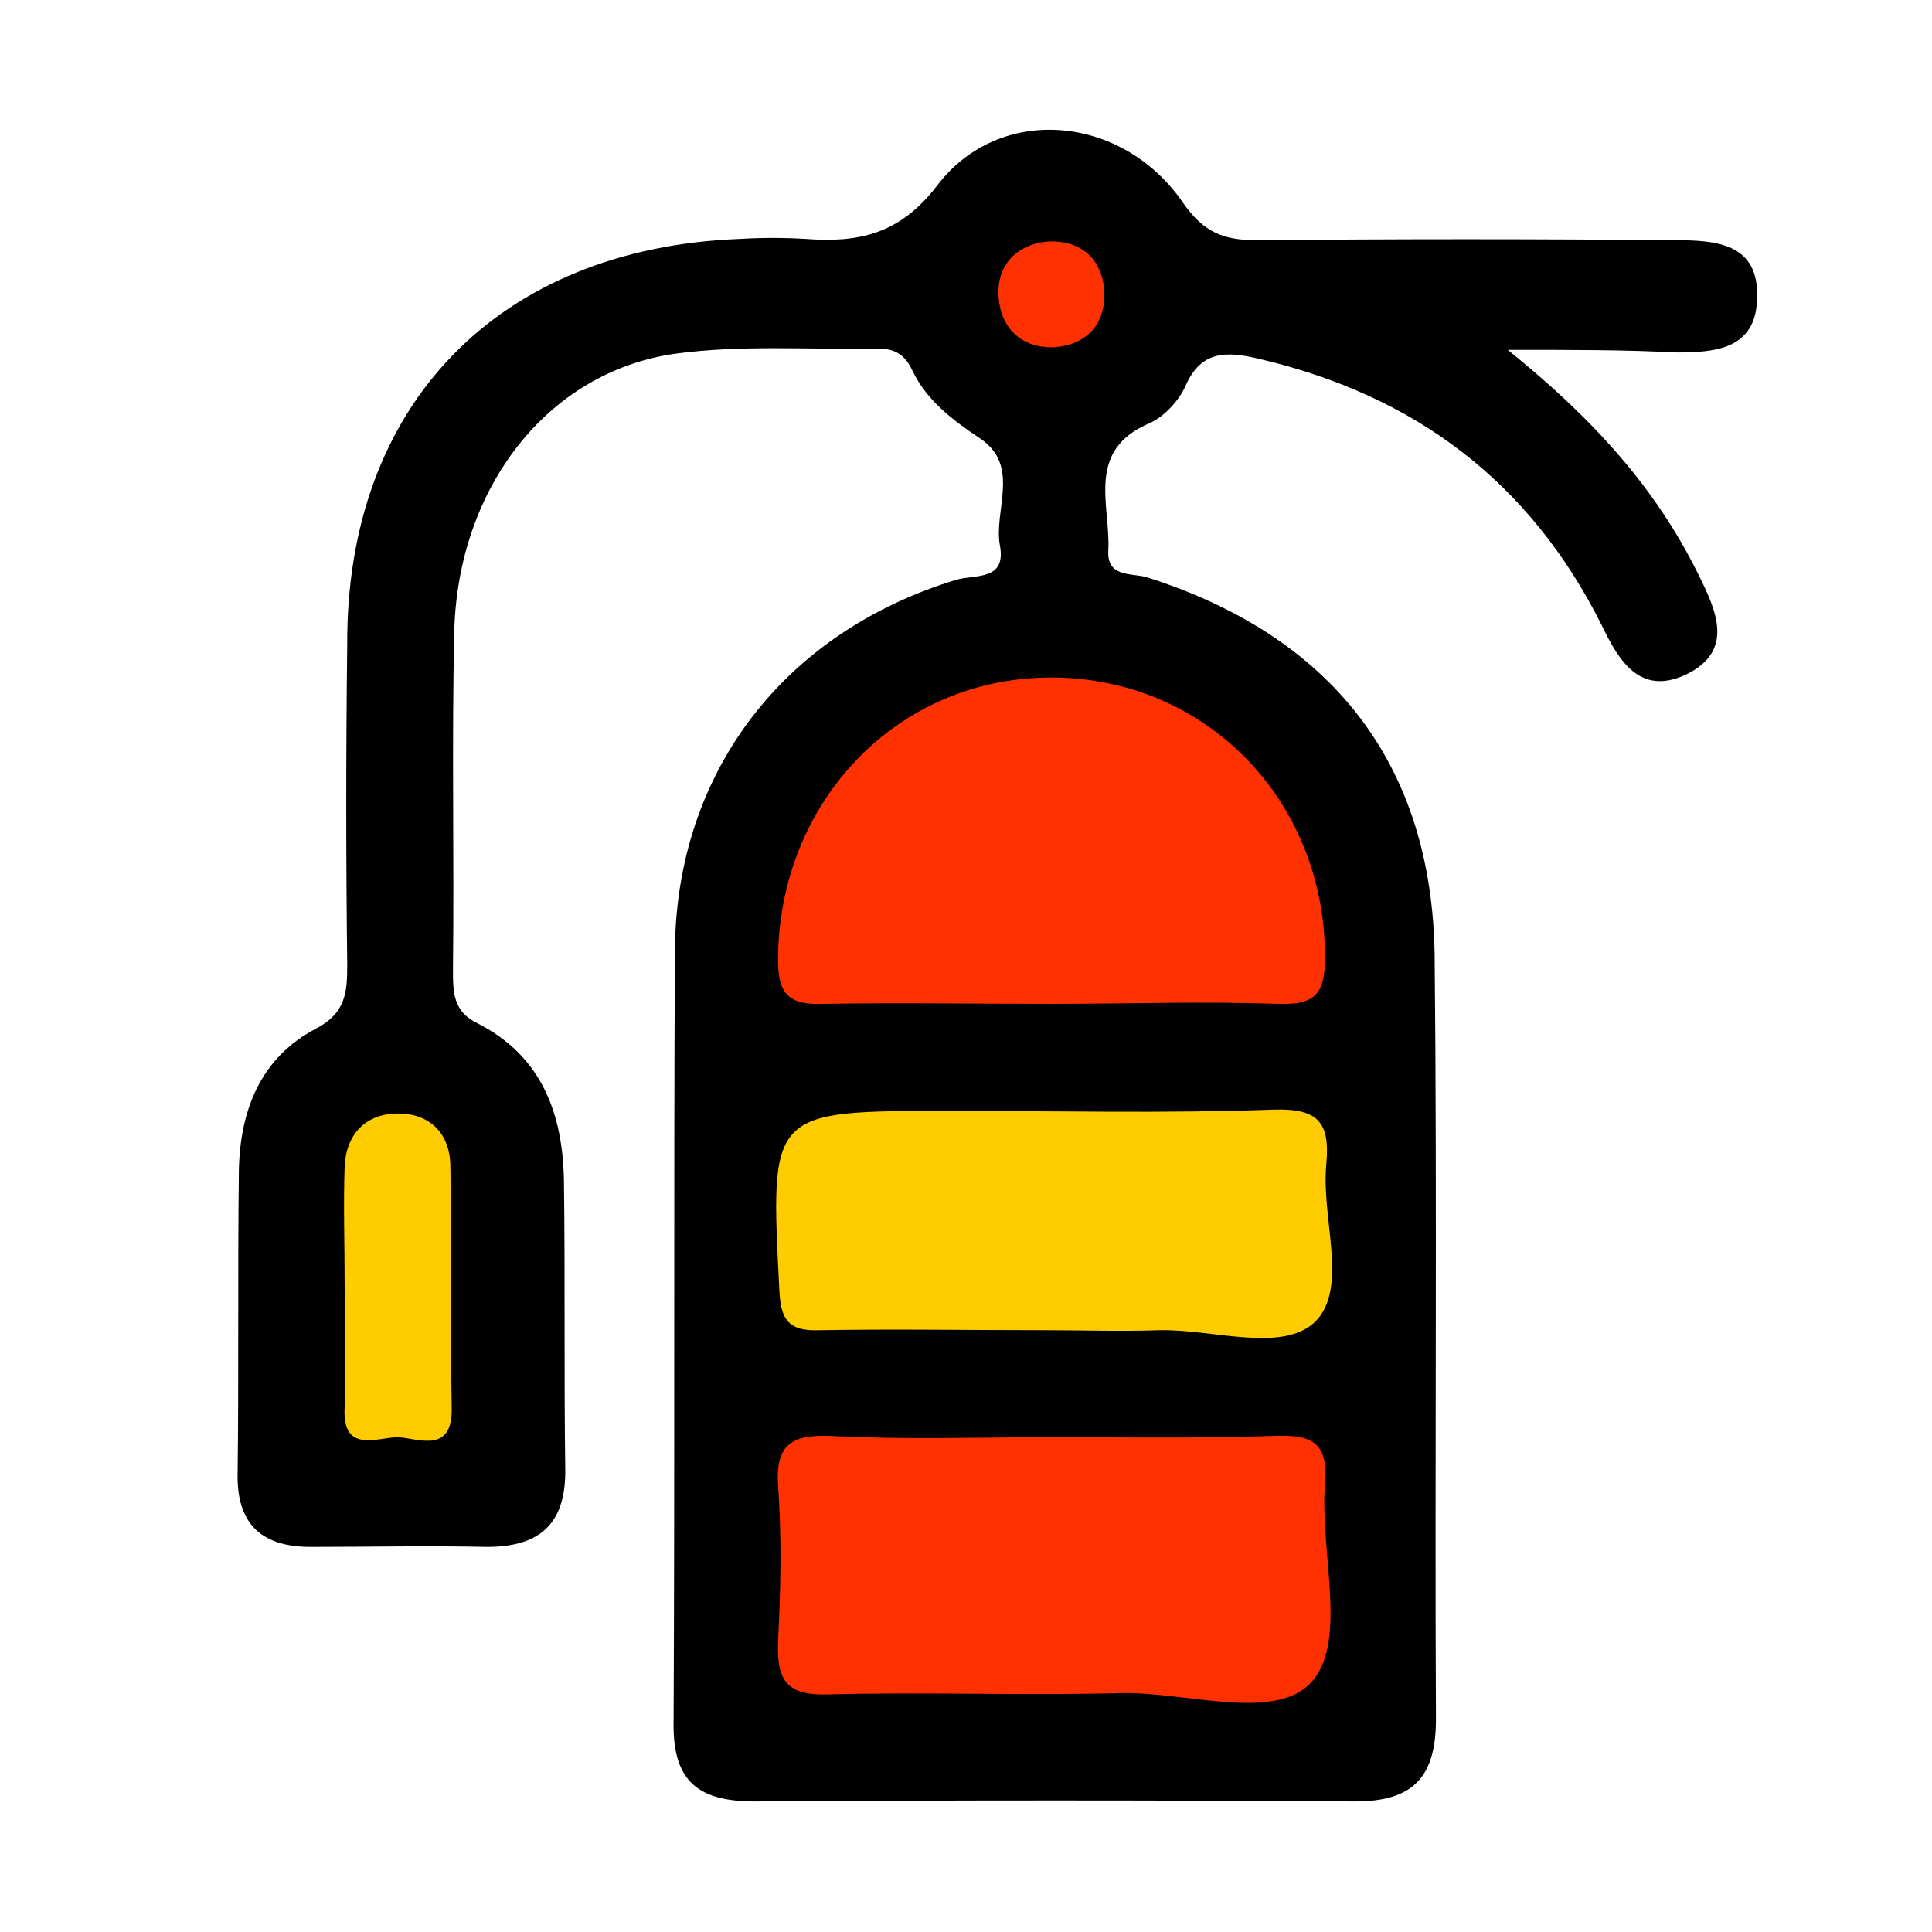 <?xml version="1.0" encoding="utf-8"?>
<!-- Generator: Adobe Illustrator 23.0.3, SVG Export Plug-In . SVG Version: 6.00 Build 0)  -->
<svg version="1.1" id="Layer_1" xmlns="http://www.w3.org/2000/svg" xmlns:xlink="http://www.w3.org/1999/xlink" x="0px" y="0px"
	 viewBox="0 0 148 148" style="enable-background:new 0 0 148 148;" xml:space="preserve">
<style type="text/css">
	.st0{fill:url(#SVGID_1_);}
	.st1{fill:url(#SVGID_2_);}
	.st2{fill:url(#SVGID_3_);}
	.st3{fill:url(#SVGID_4_);}
	.st4{fill:url(#SVGID_5_);}
	.st5{fill:url(#SVGID_6_);}
	.st6{fill:url(#SVGID_7_);}
	.st7{fill:url(#SVGID_8_);}
	.st8{fill:url(#SVGID_9_);}
	.st9{fill:url(#SVGID_10_);}
	.st10{fill:url(#SVGID_11_);}
	.st11{fill:url(#SVGID_12_);}
	.st12{fill:url(#SVGID_13_);}
	.st13{fill:url(#SVGID_14_);}
	.st14{fill:url(#SVGID_15_);}
	.st15{fill:url(#SVGID_16_);}
	.st16{fill:url(#SVGID_17_);}
	.st17{fill:url(#SVGID_18_);}
	.st18{fill:url(#SVGID_19_);}
	.st19{fill:url(#SVGID_20_);}
	.st20{fill:#010101;}
	.st21{fill:url(#SVGID_21_);}
	.st22{fill:url(#SVGID_22_);}
	.st23{fill:url(#SVGID_23_);}
	.st24{fill:url(#SVGID_24_);}
	.st25{fill:url(#SVGID_25_);}
	.st26{fill:url(#SVGID_26_);}
	.st27{fill:#FF462E;}
	.st28{fill:url(#SVGID_27_);}
	.st29{fill:url(#SVGID_28_);}
	.st30{fill:url(#SVGID_29_);}
	.st31{fill:url(#SVGID_30_);}
	.st32{fill:url(#SVGID_31_);}
	.st33{fill:url(#SVGID_32_);}
	.st34{fill:url(#SVGID_33_);}
	.st35{fill:url(#SVGID_34_);}
	.st36{fill:url(#SVGID_35_);}
	.st37{fill:url(#SVGID_36_);}
	.st38{fill:url(#SVGID_37_);}
	.st39{fill:url(#SVGID_38_);}
	.st40{fill:url(#SVGID_39_);}
	.st41{fill:#EFEFEF;}
	.st42{fill:#FFB70D;}
	.st43{fill:#FF3100;}
	.st44{fill:#FFCC01;}
	.st45{fill:#FF3600;}
	.st46{fill:#DF2A00;}
	.st47{fill:#FC3100;}
	.st48{fill:#DF2901;}
	.st49{fill:url(#SVGID_40_);}
	.st50{fill:url(#SVGID_41_);}
	.st51{fill:url(#SVGID_42_);}
	.st52{fill:url(#SVGID_43_);}
	.st53{fill:url(#SVGID_44_);}
	.st54{fill:url(#SVGID_45_);}
	.st55{fill:url(#SVGID_46_);}
	.st56{fill:url(#SVGID_47_);}
	.st57{fill:#F46F24;}
	.st58{fill:#EF2F3E;}
	.st59{fill:#28A54A;}
	.st60{fill:#27B0C3;}
	.st61{fill:#494C55;}
	.st62{fill:#71BD43;}
	.st63{fill:#F05924;}
	.st64{fill:url(#SVGID_48_);}
	.st65{fill:#F24C8A;}
	.st66{fill:#D9D9D9;}
	.st67{fill:#7DD2F0;}
	.st68{fill:#EEE25C;}
	.st69{fill:#464655;}
	.st70{fill:#61B9D9;}
	.st71{fill:#FF6B58;}
	.st72{fill:#FFCE6E;}
	.st73{fill:#F4432C;}
	.st74{fill:#6B6B82;}
	.st75{fill:#B9E578;}
</style>
<g>
	<path d="M115.5,26.8c6.7,5.4,11.4,10.7,14.6,17.2c1.4,2.8,2.8,5.9-1,7.7c-3.5,1.6-5.1-1.1-6.4-3.8c-5.5-11-14.3-17.6-26.2-20.4
		c-2.5-0.6-4.5-0.7-5.7,2.1c-0.5,1.1-1.6,2.3-2.7,2.8c-5,2.1-3,6.3-3.2,9.8c-0.1,2,1.7,1.7,2.9,2c14.2,4.5,21.9,14.3,22.1,29
		c0.2,19.5,0,39,0.1,58.5c0,4.4-1.7,6.3-6.2,6.3c-15.3-0.1-30.7-0.1-46,0c-4.5,0-6.3-1.7-6.2-6.2c0.1-19.7,0-39.3,0.1-59
		c0.1-13.7,8.4-24.4,21.6-28.4c1.4-0.4,3.8,0.1,3.3-2.6c-0.5-2.7,1.6-6.1-1.5-8.2c-2.1-1.4-4.1-2.9-5.2-5.2
		c-0.6-1.3-1.4-1.7-2.7-1.7c-5.2,0.1-10.4-0.3-15.5,0.4c-9.8,1.4-16.6,10.3-16.9,21.2c-0.2,8.7,0,17.3-0.1,26c0,1.7,0,3.2,1.9,4.1
		c4.9,2.5,6.5,6.9,6.6,12c0.1,7.3,0,14.7,0.1,22c0.1,4.2-1.8,6.1-6,6.1c-4.5-0.1-9,0-13.5,0c-3.6,0-5.6-1.6-5.6-5.4
		c0.1-7.8,0-15.7,0.1-23.5c0.1-4.6,1.7-8.6,5.9-10.8c2.3-1.2,2.4-2.8,2.4-4.9c-0.1-8.2-0.1-16.3,0-24.5C26.5,31,38.2,19,56.7,18.3
		c1.7-0.1,3.3-0.1,5,0c4,0.3,7.2-0.3,10.1-4.1c4.8-6.3,14.2-5.4,18.8,1.3c1.6,2.3,3.1,2.9,5.7,2.9c10.7-0.1,21.3-0.1,32,0
		c3.1,0,6.5,0.2,6.3,4.5c-0.1,3.9-3.3,4.1-6.2,4.1C124.5,26.8,120.7,26.8,115.5,26.8z"/>
	<path class="st43" d="M80.5,76.9c-5.8,0-11.6-0.1-17.4,0c-2.5,0.1-3.5-0.6-3.5-3.3c0-12.2,9.2-21.8,21.1-21.7
		c11.8,0.1,20.8,9.5,20.8,21.4c0,2.8-0.7,3.7-3.6,3.6C92.1,76.7,86.3,76.9,80.5,76.9z"/>
	<path class="st43" d="M80.5,110.1c5.7,0,11.3,0.1,17-0.1c2.8-0.1,4.3,0.3,4,3.7c-0.4,5.1,1.7,11.8-0.9,15c-2.7,3.3-9.6,0.9-14.7,1
		c-7.5,0.2-15-0.1-22.4,0.1c-3.2,0.1-4-1-3.9-4c0.2-4,0.3-8,0-12c-0.2-3.2,1.1-3.9,4-3.8C69.2,110.3,74.9,110.1,80.5,110.1z"/>
	<path class="st44" d="M80.2,101.9c-5.8,0-11.6-0.1-17.4,0c-2.4,0.1-3-0.8-3.1-3.1c-0.7-13.7-0.8-13.7,13-13.7
		c8.3,0,16.6,0.2,24.9-0.1c3.4-0.1,4.3,1,4,4.2c-0.4,4.1,1.7,9.4-0.8,12c-2.5,2.5-7.9,0.6-12,0.7C85.8,102,83,101.9,80.2,101.9z"/>
	<path class="st44" d="M26.4,98.3c0-3-0.1-6,0-8.9c0.1-2.5,1.6-4.1,4.1-4.1c2.4,0,4,1.5,4,4.1c0.1,6.1,0,12.3,0.1,18.4
		c0.1,3.6-2.5,2.4-4.1,2.3c-1.6,0-4.3,1.3-4.1-2.3C26.5,104.6,26.4,101.5,26.4,98.3C26.4,98.3,26.4,98.3,26.4,98.3z"/>
	<path class="st43" d="M84.6,22.3c0.1,2.6-1.4,4.1-3.8,4.3c-2.4,0.1-4.1-1.3-4.3-3.8c-0.2-2.5,1.4-4.1,3.8-4.3
		C82.7,18.4,84.4,19.7,84.6,22.3z"/>
</g>
</svg>
